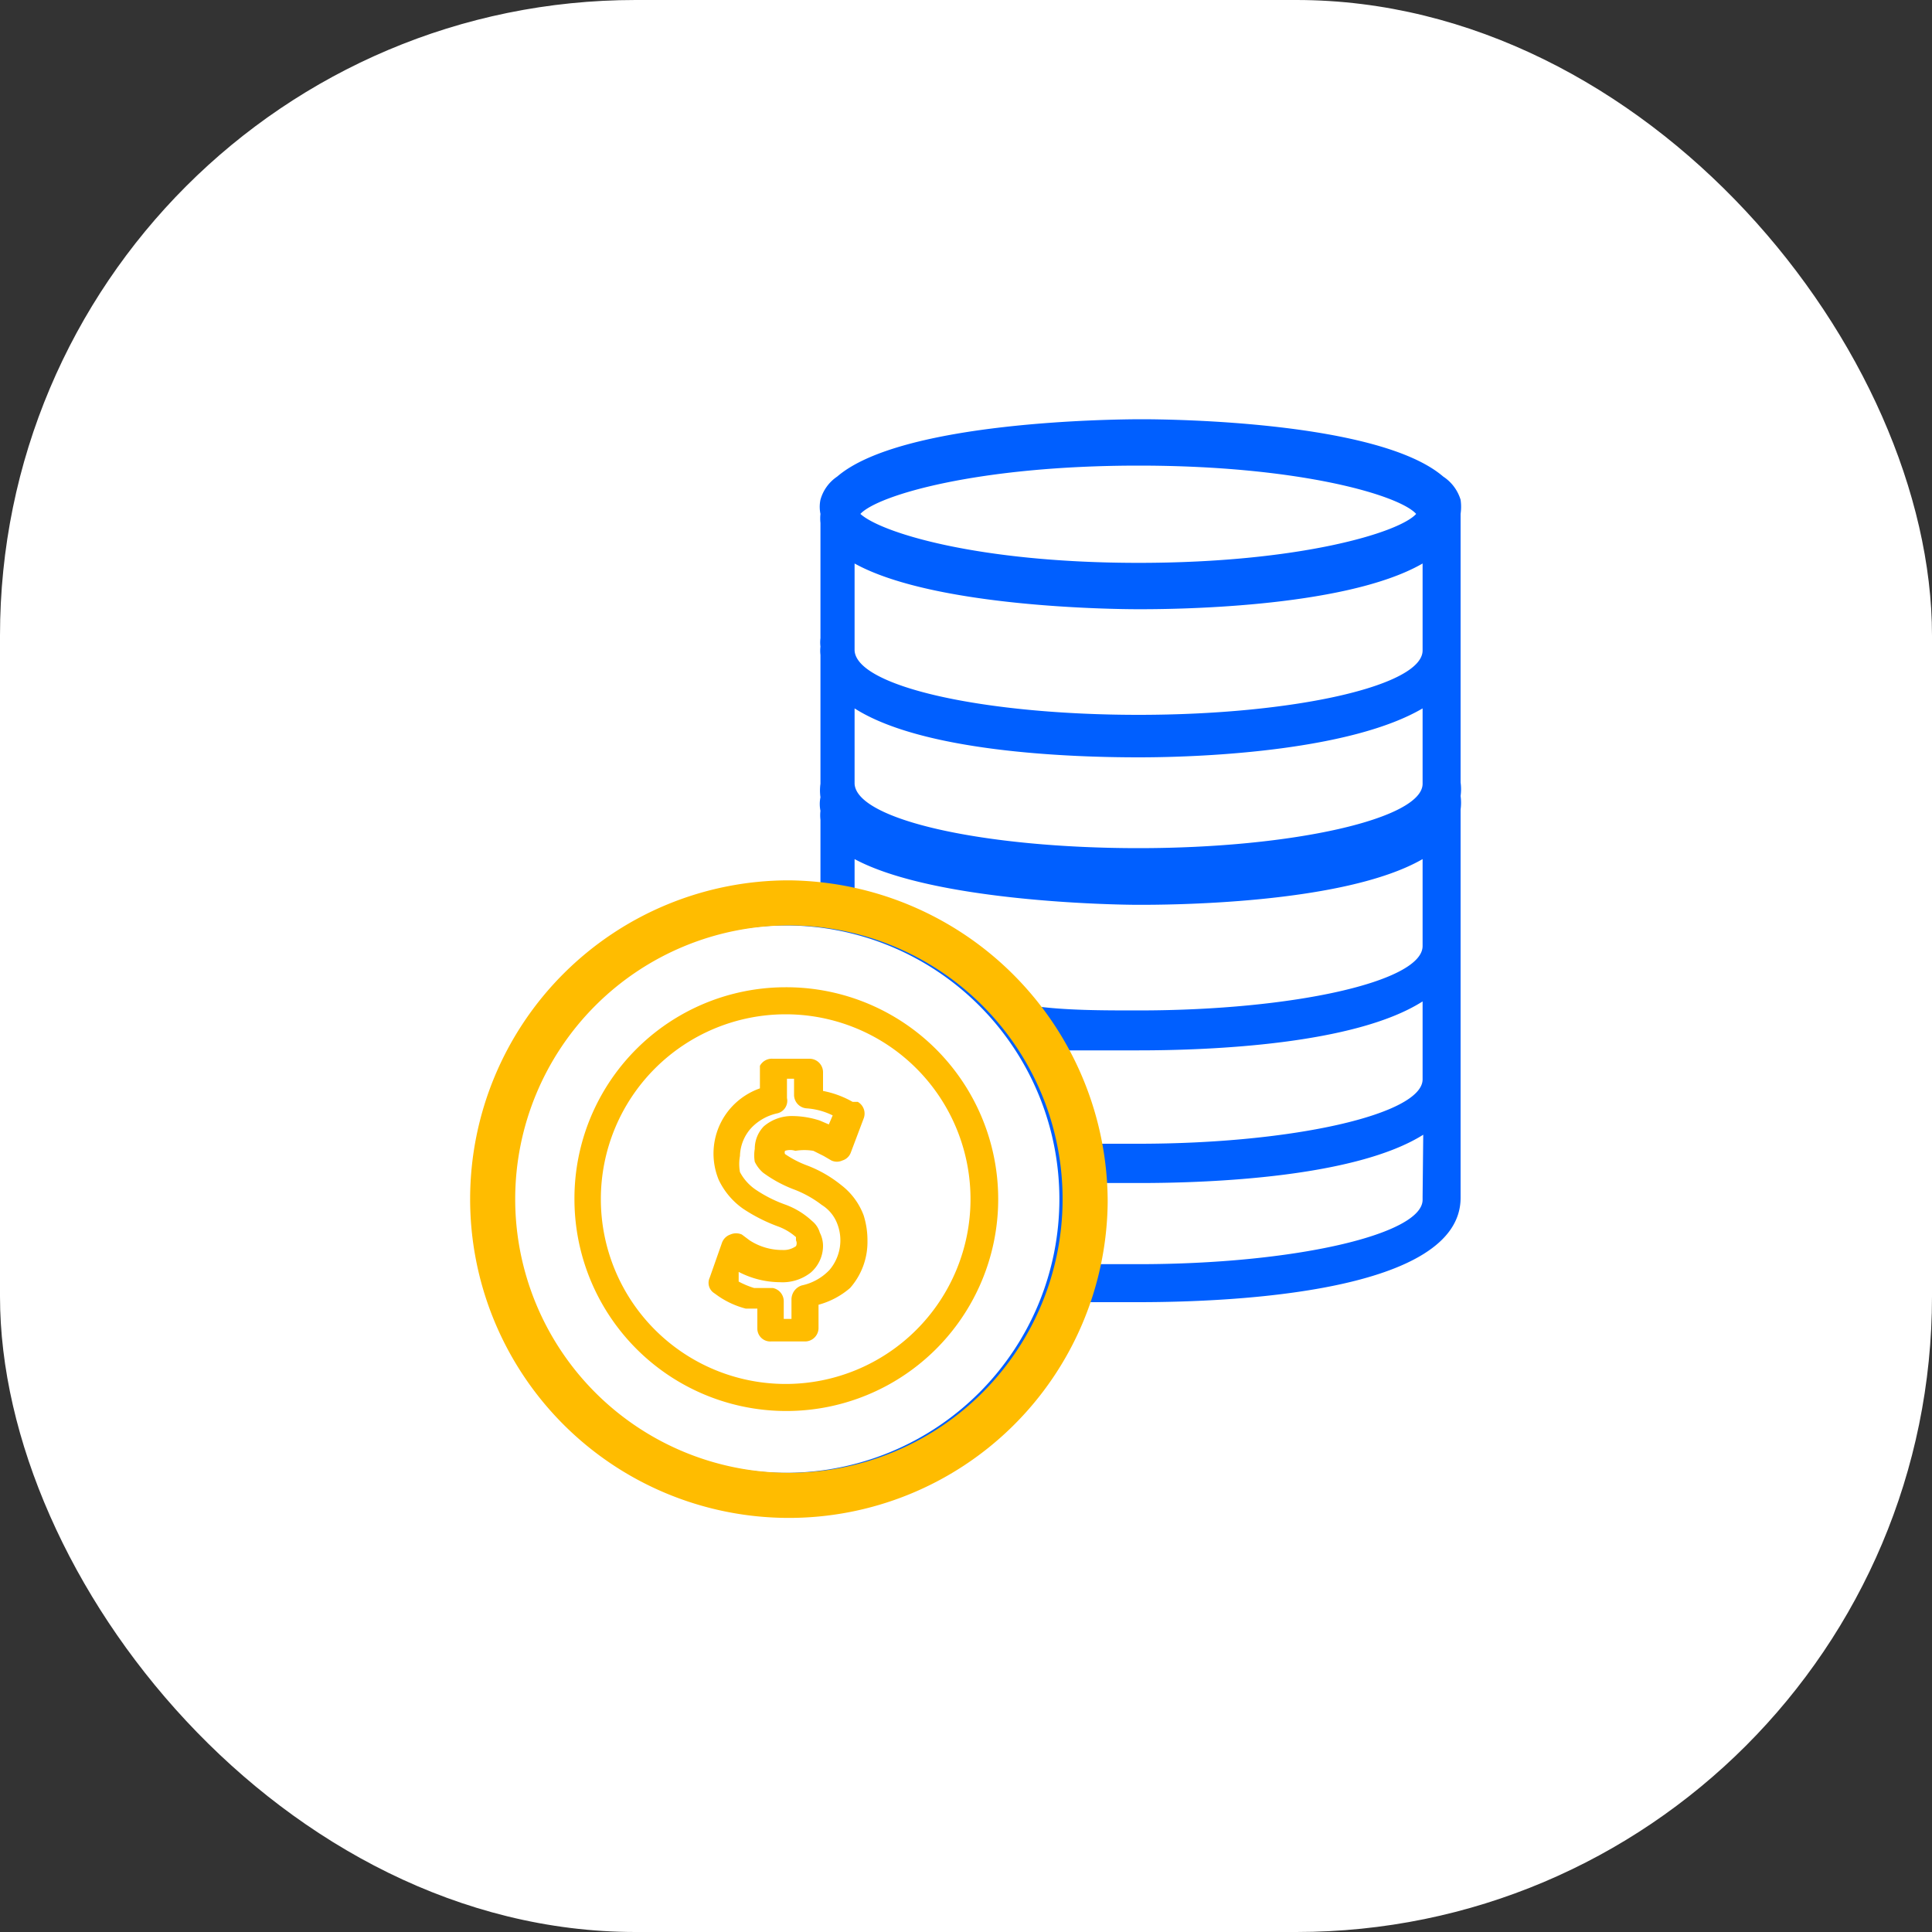 <svg id="Layer_1" data-name="Layer 1" xmlns="http://www.w3.org/2000/svg" viewBox="0 0 30 30"><rect x="0" y="0" width="30" height="30" fill="#333333" stroke="none"/><defs><style>.cls-1{fill:#fff;}.cls-2{fill:#005fff;}.cls-3{fill:#ffbc00;}</style></defs><rect class="cls-1" width="30" height="30" rx="9.87"/><path class="cls-2" d="M12.2,13.74a4.88,4.88,0,1,0,4.6,6.48c.33,0,.63,0,.88,0,1.5,0,5-.16,5-1.62v0h0v-2s0-.08,0-.13,0-.09,0-.13V14.76s0-.09,0-.13,0-.09,0-.13V12.71s0-.09,0-.14a.78.78,0,0,0,0-.21.76.76,0,0,0,0-.21h0v-2s0-.09,0-.13,0-.09,0-.13V8.12s0-.09,0-.14a.78.78,0,0,0,0-.22.66.66,0,0,0-.27-.36c-1-.86-4.25-.89-4.68-.89S14,6.54,13,7.4a.64.64,0,0,0-.26.36.54.54,0,0,0,0,.22.66.66,0,0,0,0,.14V9.91a.53.53,0,0,0,0,.13.57.57,0,0,0,0,.13v2h0a.76.76,0,0,0,0,.21.52.52,0,0,0,0,.21.61.61,0,0,0,0,.14v1.06A4.07,4.07,0,0,0,12.2,13.74Zm9.89,4.84v.05c0,.54-2,1-4.41,1l-.7,0a5.34,5.34,0,0,0,.1-1c0-.09,0-.17,0-.26h.61c1.12,0,3.36-.09,4.41-.75Zm0-1.87v.05c0,.54-2,1-4.41,1l-.69,0a4.91,4.91,0,0,0-.51-1.45c.45,0,.87,0,1.2,0,1.12,0,3.36-.09,4.41-.76Zm0-4.6v.06c0,.54-2,1-4.41,1s-4.38-.44-4.41-1V11c1.05.67,3.29.76,4.41.76S21,11.64,22.09,11ZM17.68,7.23c2.5,0,4.05.46,4.31.75-.26.29-1.81.76-4.31.76s-4-.47-4.32-.76C13.63,7.69,15.18,7.23,17.68,7.23Zm0,2.23c.4,0,3.18,0,4.41-.71V10.1h0c0,.55-2,1-4.41,1s-4.38-.44-4.41-1V8.75C14.5,9.43,17.28,9.46,17.68,9.46Zm0,4.59c.4,0,3.18,0,4.41-.71v1.35h0c0,.55-2,1-4.41,1-.58,0-1.13,0-1.64-.07a4.87,4.87,0,0,0-2.77-1.76v-.52C14.5,14,17.28,14.05,17.68,14.05Zm-1.23,4.57a4.25,4.25,0,1,1-4.25-4.25A4.25,4.25,0,0,1,16.45,18.62Z"/><path class="cls-3" d="M8.92,18.62a3.29,3.29,0,1,0,3.28-3.29A3.28,3.28,0,0,0,8.92,18.62Zm6.15,0a2.87,2.87,0,1,1-2.87-2.87A2.87,2.87,0,0,1,15.07,18.62Z"/><path class="cls-3" d="M11.8,16.55v.35a1.09,1.09,0,0,0-.44.29,1.07,1.07,0,0,0-.2,1.13,1.15,1.15,0,0,0,.38.45,2.6,2.6,0,0,0,.53.27.87.87,0,0,1,.29.17s0,0,0,.05a.2.2,0,0,1,0,0,.1.1,0,0,1,0,.09.33.33,0,0,1-.21.06.93.93,0,0,1-.51-.15l-.12-.09a.22.22,0,0,0-.18,0,.21.21,0,0,0-.13.13l-.19.54a.19.19,0,0,0,.07.24l.07.05a1.35,1.35,0,0,0,.42.19l.18,0v.31a.2.2,0,0,0,.21.2h.53a.21.21,0,0,0,.21-.2v-.37A1.25,1.25,0,0,0,13.2,20a1.08,1.08,0,0,0,.27-.73,1.29,1.29,0,0,0-.06-.4,1.06,1.06,0,0,0-.35-.47,1.93,1.93,0,0,0-.52-.3h0a1.56,1.56,0,0,1-.35-.18l0,0v0a.06.06,0,0,1,0-.05.26.26,0,0,1,.16,0,.86.86,0,0,1,.28,0l.16.08.12.07a.2.2,0,0,0,.17,0,.2.2,0,0,0,.13-.12l.2-.53a.21.21,0,0,0-.09-.26l-.08,0a1.5,1.5,0,0,0-.46-.17v-.29a.21.21,0,0,0-.21-.21H12A.21.21,0,0,0,11.8,16.55Zm.42.5v-.3h.11V17a.21.21,0,0,0,.19.21,1.08,1.08,0,0,1,.41.11l-.06.14-.14-.06a1.41,1.41,0,0,0-.41-.07.67.67,0,0,0-.46.16.5.5,0,0,0-.14.35.59.59,0,0,0,0,.2.52.52,0,0,0,.13.17,2,2,0,0,0,.48.26h0a1.69,1.69,0,0,1,.43.24A.59.59,0,0,1,13,19a.71.71,0,0,1-.12.72h0a.83.83,0,0,1-.43.24.23.23,0,0,0-.16.21v.31h-.12v-.28A.21.21,0,0,0,12,20L11.71,20a1.33,1.33,0,0,1-.24-.1l0-.15a1.41,1.41,0,0,0,.64.16.71.71,0,0,0,.48-.15.55.55,0,0,0,.19-.41.46.46,0,0,0-.05-.21.36.36,0,0,0-.12-.18,1.22,1.22,0,0,0-.43-.26,2.06,2.06,0,0,1-.45-.23.76.76,0,0,1-.24-.27.7.7,0,0,1,0-.25.67.67,0,0,1,.18-.44.79.79,0,0,1,.39-.22A.2.2,0,0,0,12.22,17.05Z"/><path class="cls-3" d="M12.2,14.37A4.25,4.25,0,1,1,8,18.62a4.25,4.25,0,0,1,4.25-4.25m0-.7a4.95,4.95,0,1,0,4.95,5,5,5,0,0,0-4.95-5Z"/></svg>